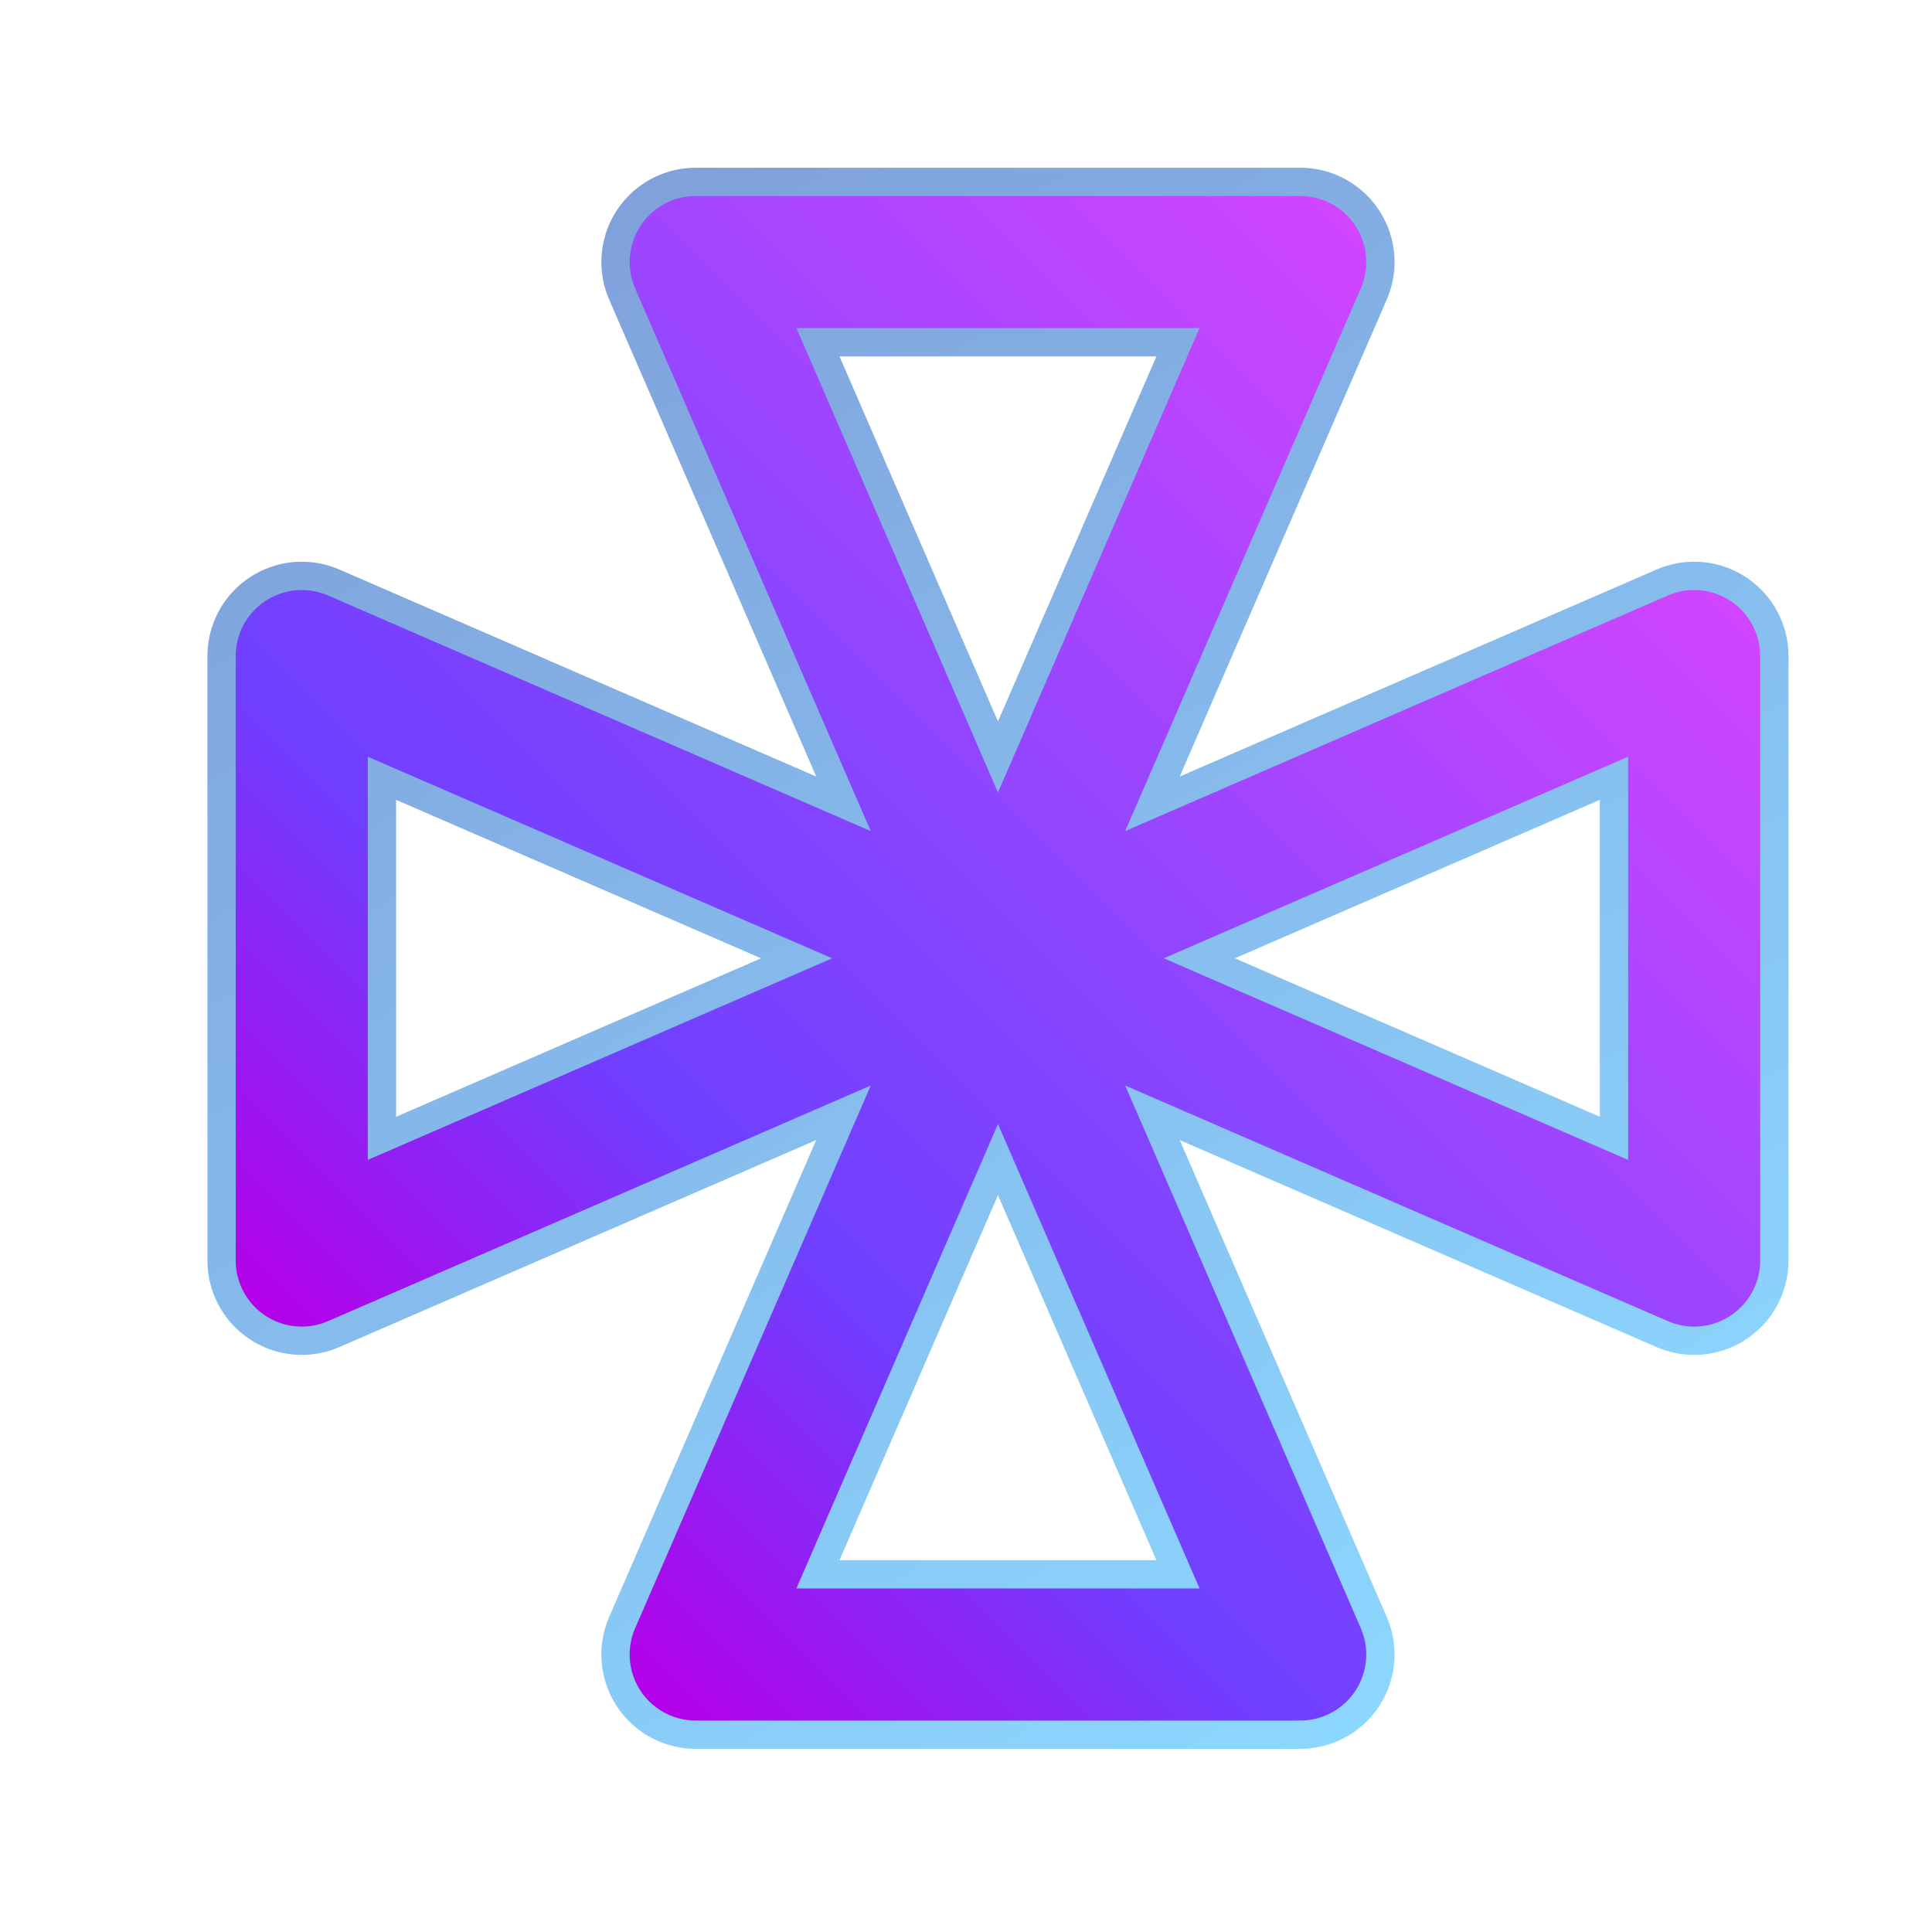 <?xml version="1.0" encoding="UTF-8"?>
<svg id="Layer_1" xmlns="http://www.w3.org/2000/svg" version="1.1" xmlns:xlink="http://www.w3.org/1999/xlink" viewBox="0 0 512 512">
  <!-- Generator: Adobe Illustrator 29.7.1, SVG Export Plug-In . SVG Version: 2.1.1 Build 8)  -->
  <defs>
    <style>
      .st0 {
        stroke: url(#linear-gradient);
        stroke-width: 50px;
      }

      .st0, .st1, .st2, .st3 {
        stroke-linecap: round;
        stroke-linejoin: round;
      }

      .st0, .st1, .st3 {
        fill: none;
      }

      .st1 {
        stroke: url(#linear-gradient2);
      }

      .st1, .st2, .st3 {
        stroke-width: 35px;
      }

      .st2 {
        fill: #fff;
        stroke: #000;
      }

      .st2, .st3 {
        display: none;
      }

      .st3 {
        stroke: url(#linear-gradient1);
      }
    </style>
    <linearGradient id="linear-gradient" x1="152.05" y1="59.24" x2="376.89" y2="448.67" gradientUnits="userSpaceOnUse">
      <stop offset="0" stop-color="#80a1db"/>
      <stop offset="1" stop-color="#8cd7ff"/>
    </linearGradient>
    <linearGradient id="linear-gradient1" x1="119.79" y1="398.63" x2="409.15" y2="109.28" gradientUnits="userSpaceOnUse">
      <stop offset="0" stop-color="#283ebd"/>
      <stop offset="1" stop-color="#459aff"/>
    </linearGradient>
    <linearGradient id="linear-gradient2" x1="119.79" y1="398.63" x2="409.15" y2="109.28" gradientUnits="userSpaceOnUse">
      <stop offset="0" stop-color="#b400e9"/>
      <stop offset=".28" stop-color="#6f3fff"/>
      <stop offset=".53" stop-color="#8945ff"/>
      <stop offset="1" stop-color="#d145ff"/>
    </linearGradient>
  </defs>
  <polygon class="st2" points="188.05 447.33 340.89 60.58 188.05 60.58 340.89 447.33 188.05 447.33"/>
  <polygon class="st2" points="79.97 173.86 448.97 334.06 448.97 173.86 79.97 334.06 79.97 173.86"/>
  <polygon class="st0" points="264.47 253.96 448.97 334.06 448.97 173.86 79.97 334.06 79.97 173.86 264.47 253.96 184.37 438.46 344.57 438.46 184.37 69.45 344.57 69.45 264.47 253.96"/>
  <polygon class="st3" points="264.47 253.96 448.97 334.06 448.97 173.86 79.97 334.06 79.97 173.86 264.47 253.96 184.37 438.46 344.57 438.46 184.37 69.45 344.57 69.45 264.47 253.96"/>
  <polygon class="st1" points="264.47 253.96 448.97 334.06 448.97 173.86 79.97 334.06 79.97 173.86 264.47 253.96 184.37 438.46 344.57 438.46 184.37 69.45 344.57 69.45 264.47 253.96"/>
</svg>